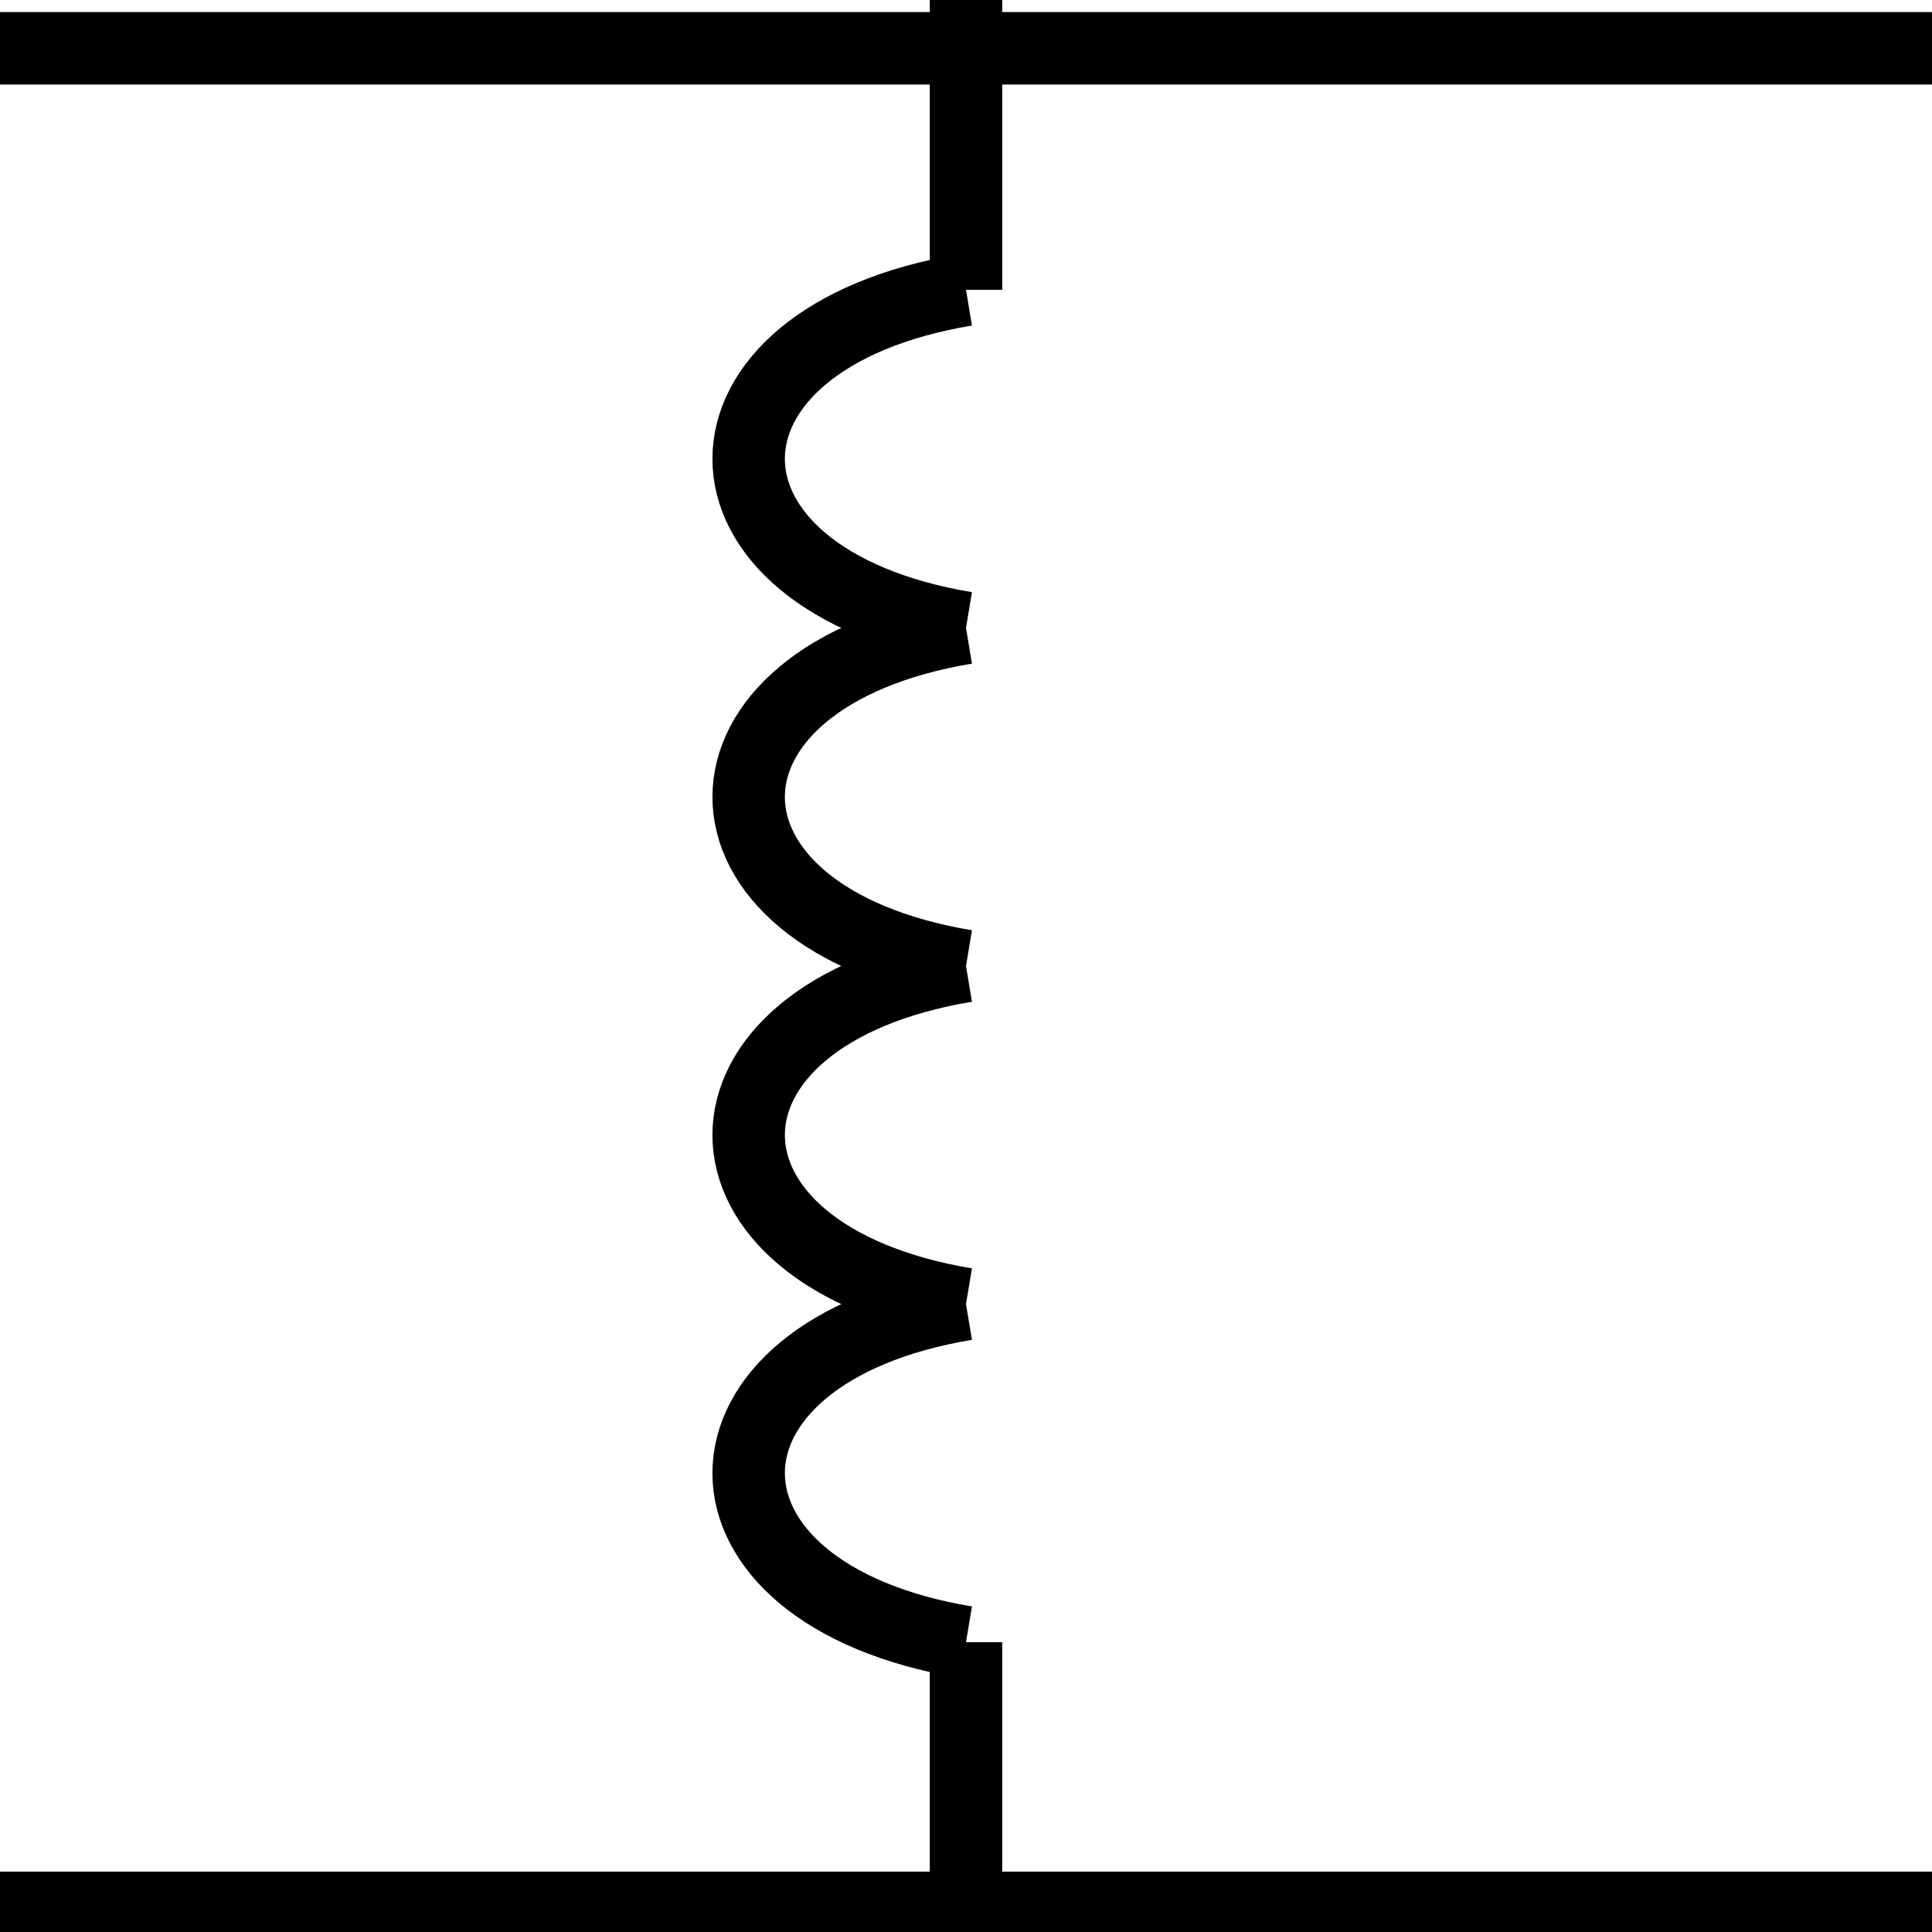 <svg width="40" height="40" xmlns="http://www.w3.org/2000/svg">

  <line x1="0" y1="1" x2="40" y2="1" stroke="#000" stroke-width="1.5" stroke-linecap="round"/>
  <line x1="0" y1="39.5" x2="40" y2="39.5" stroke="#000" stroke-width="1.5" stroke-linecap="round"/>

  <!-- Вертикальные линии -->
  <line x1="20" y1="0" x2="20" y2="6" stroke="#000" stroke-width="1.5"/>
  <line x1="20" y1="34" x2="20" y2="40" stroke="#000" stroke-width="1.5"/>
  <!-- Эллипсы -->
  <path d="M 20 6
	   C 14 7, 14 12,20 13" stroke="#000" stroke-width="1.5" fill="none"/>
  <path d="M 20 13
	   C 14 14, 14 19,20 20" stroke="#000" stroke-width="1.5" fill="none"/>
  <path d="M 20 20
	   C 14 21, 14 26,20 27" stroke="#000" stroke-width="1.5" fill="none"/>
  <path d="M 20 27
	   C 14 28, 14 33, 20 34" stroke="#000" stroke-width="1.5" fill="none"/>

</svg>
